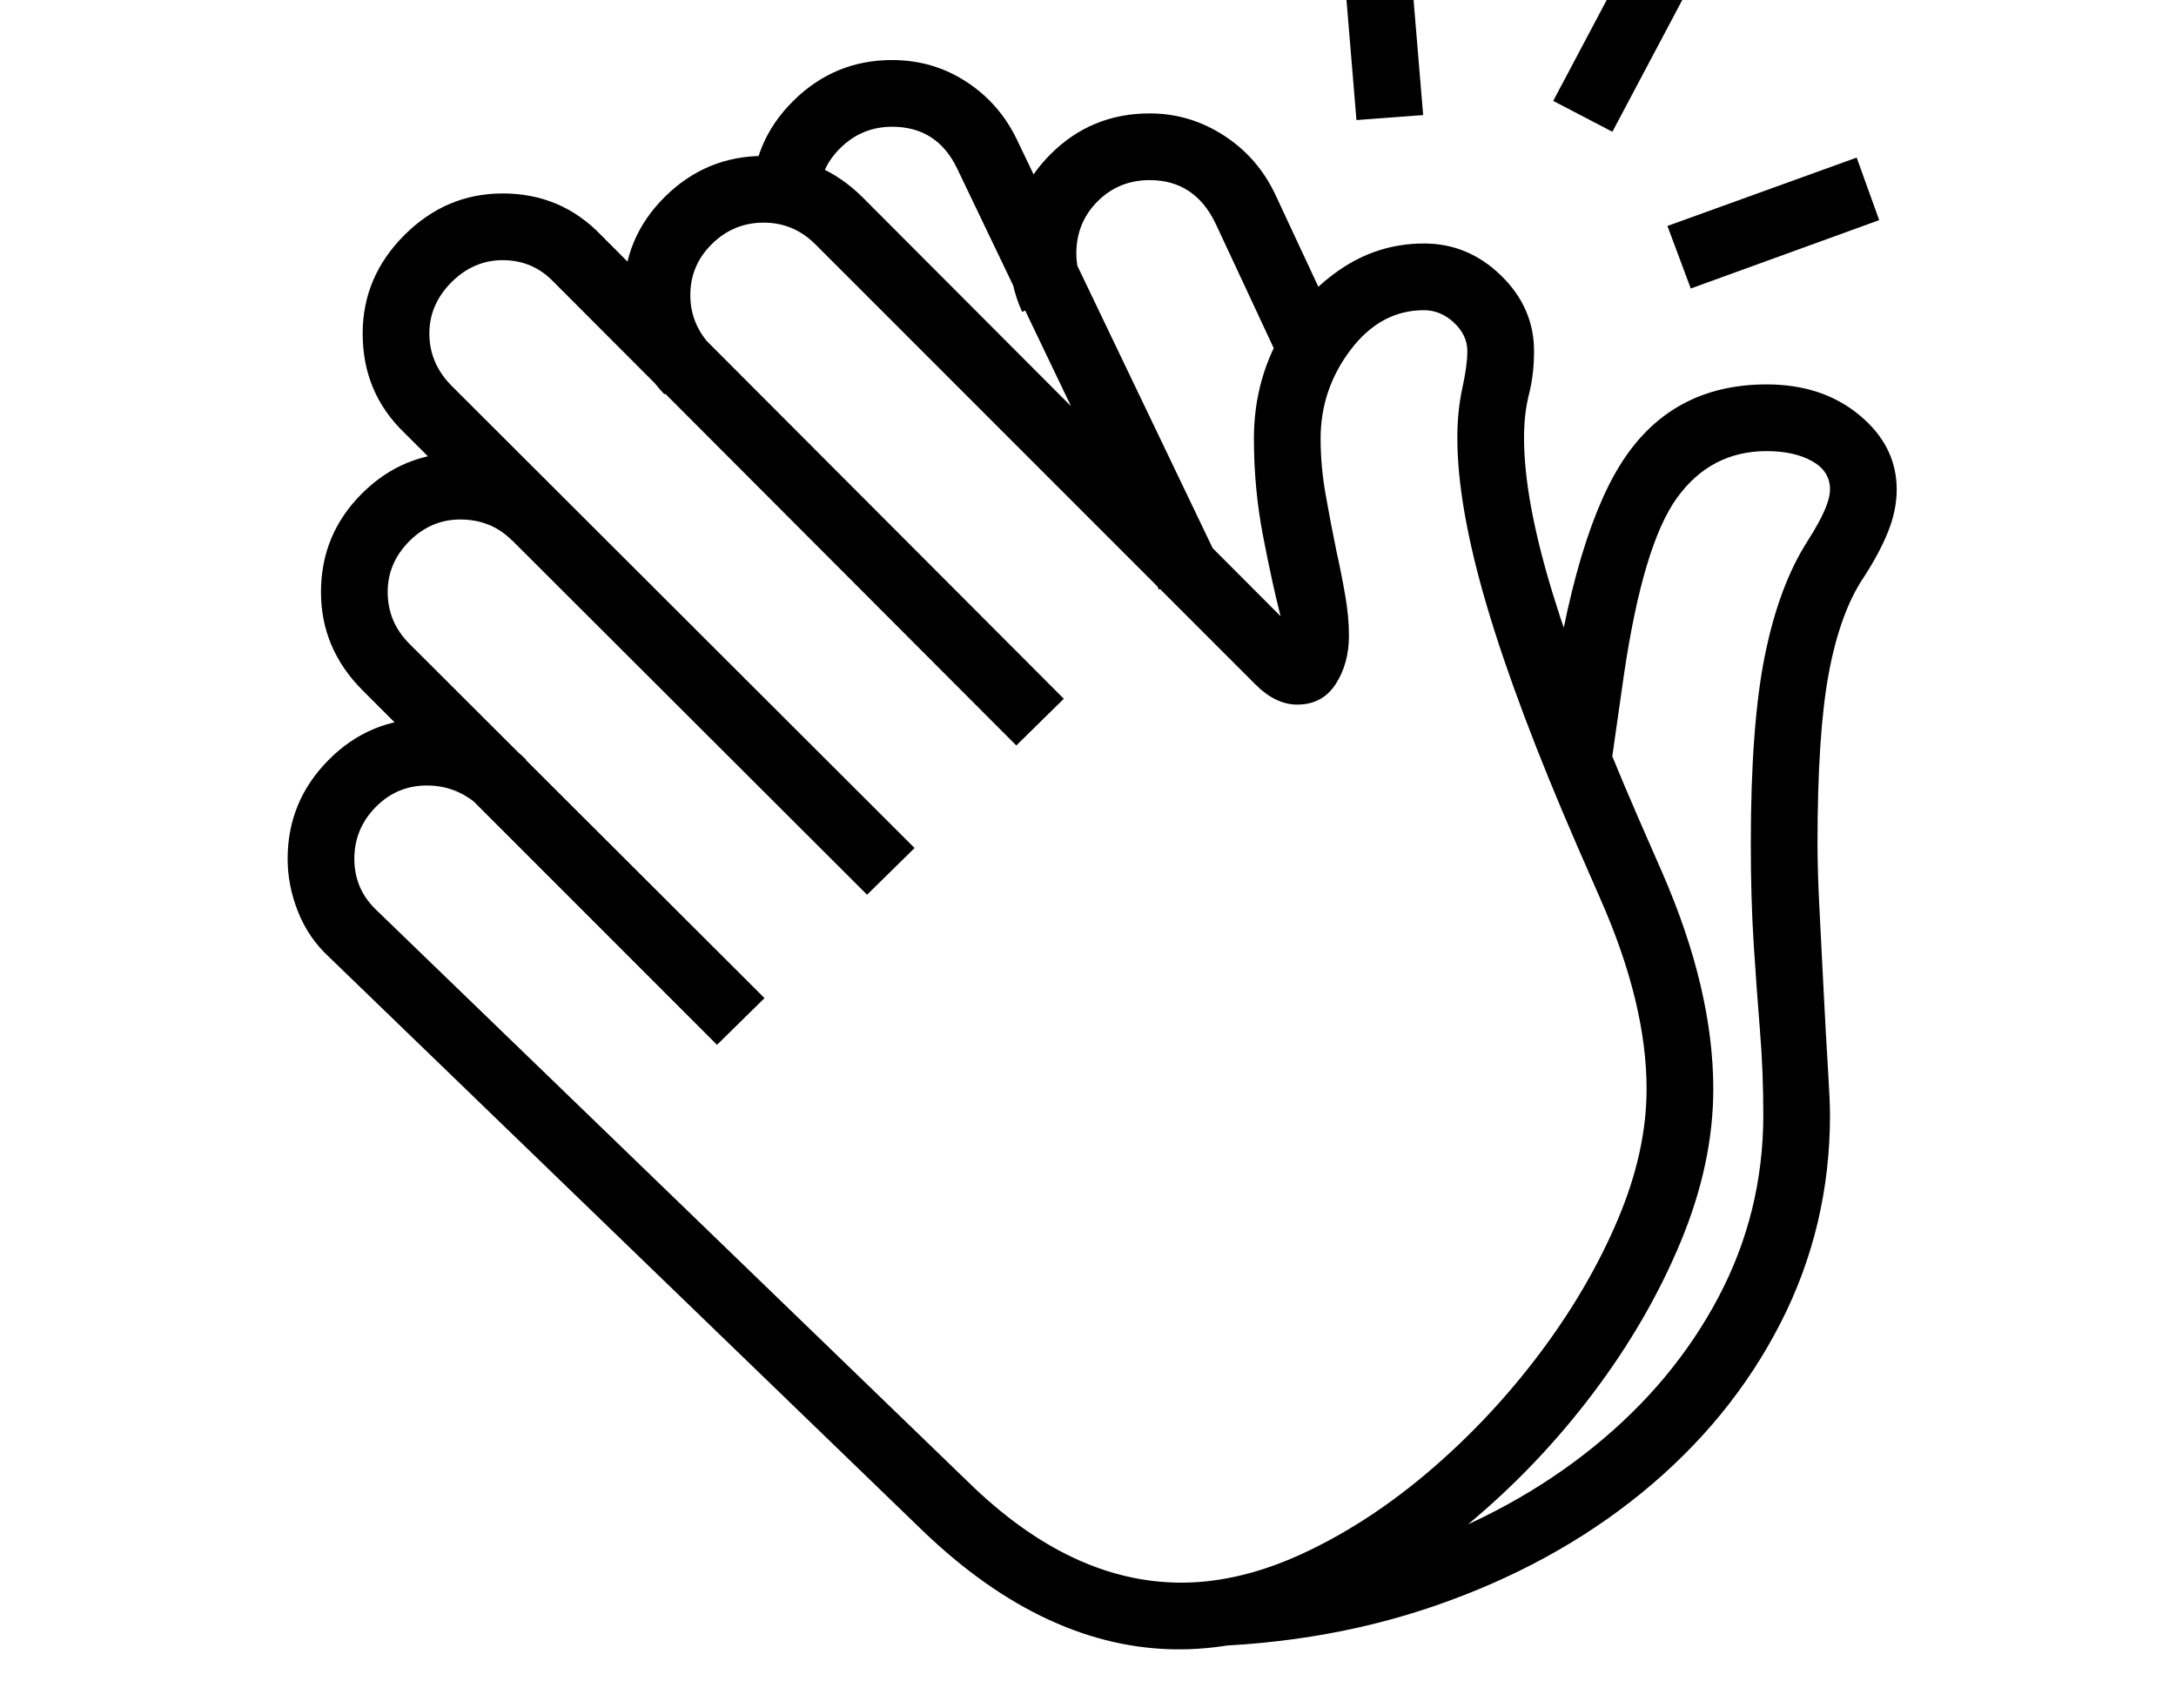 <svg xmlns="http://www.w3.org/2000/svg" viewBox="-10 0 2610 2048"><path d="M1404 1978q-79 0-156-35.5T1097 1836l-712-688q-25-23-37.5-54.5T335 1030q0-69 49-118.5T502 862q70 0 119 49l-56 56q-27-25-63-25t-61.5 26-25.5 62q0 17 6 32t19 28l712 688q123 120 255 120 72 0 150-37t150.5-99.5 130.5-140 92.5-159T1965 1306q0-102-55-227l-28-64q-73-168-108.5-288T1738 525q0-32 6-59.5t6-44.5q0-19-16-34t-36-15q-52 0-88 47.5T1574 526q0 33 6 67t13 68q6 27 10.5 53t4.5 48q0 34-16 58.5t-46 24.5q-26 0-50-24L968 293q-26-26-62-26t-62 25.5-26 61.5 27 63l-58 56q-49-52-49-119 0-69 49.5-118T906 187t119 50l501 502q-10-39-21-96t-11-117q0-63 27.5-116t74-85.5T1698 292q53 0 92.5 38.5T1830 421q0 28-6 51.5t-6 52.5q0 74 34 185.5T1956 983l28 64q61 140 61 259 0 89-39 183t-105 181.5-149.5 157-173 110T1404 1978zm-554-725L425 828q-50-50-50-118 0-69 49-118t118-49 118 49l-56 56q-25-25-62-25-35 0-61 26t-26 61q0 36 26 62l426 425zm180-180L475 519q-50-48-50-119 0-68 50-118t118-50q70 0 118 50l555 556-57 56-555-556q-25-26-61-26-35 0-61.5 26.5T505 400q0 36 27 63l555 554zm372 902 8-74q143 0 269-44t222-121.5 150-179.5 54-219q0-52-4-101t-7.5-103.5-3.5-120.5q0-143 17-226.5t51-136.5q14-22 20.5-37t6.5-25q0-22-21.5-34t-54.5-12q-67 0-107.5 56T1938 808l-17 119-77-40q29-232 89-329t176-97q67 0 111.5 37t44.5 89q0 25-10.5 51t-29.5 55q-28 42-41.5 114.5T2170 1012q0 33 2.5 81t5 98 5 90 2.5 56q0 134-59.5 250t-166 203-249 136-308.5 49zm-22-1268-242-505q-24-50-78-50-36 0-62 25.5T972 239h-80q0-69 49.5-118T1060 72q49 0 89 26t61 70l242 505zm152-259-84-180q-25-52-79-52-37 0-62.5 25.5T1281 304q0 20 9 38l-74 32q-15-33-15-70 0-70 49-119t119-49q48 0 89 26.5t62 71.5l84 180zm85-304-20-241 80-5 20 240zm401 202-28-75 227-82 27 75zm-94-188-71-37 114-215 71 37z"/></svg>